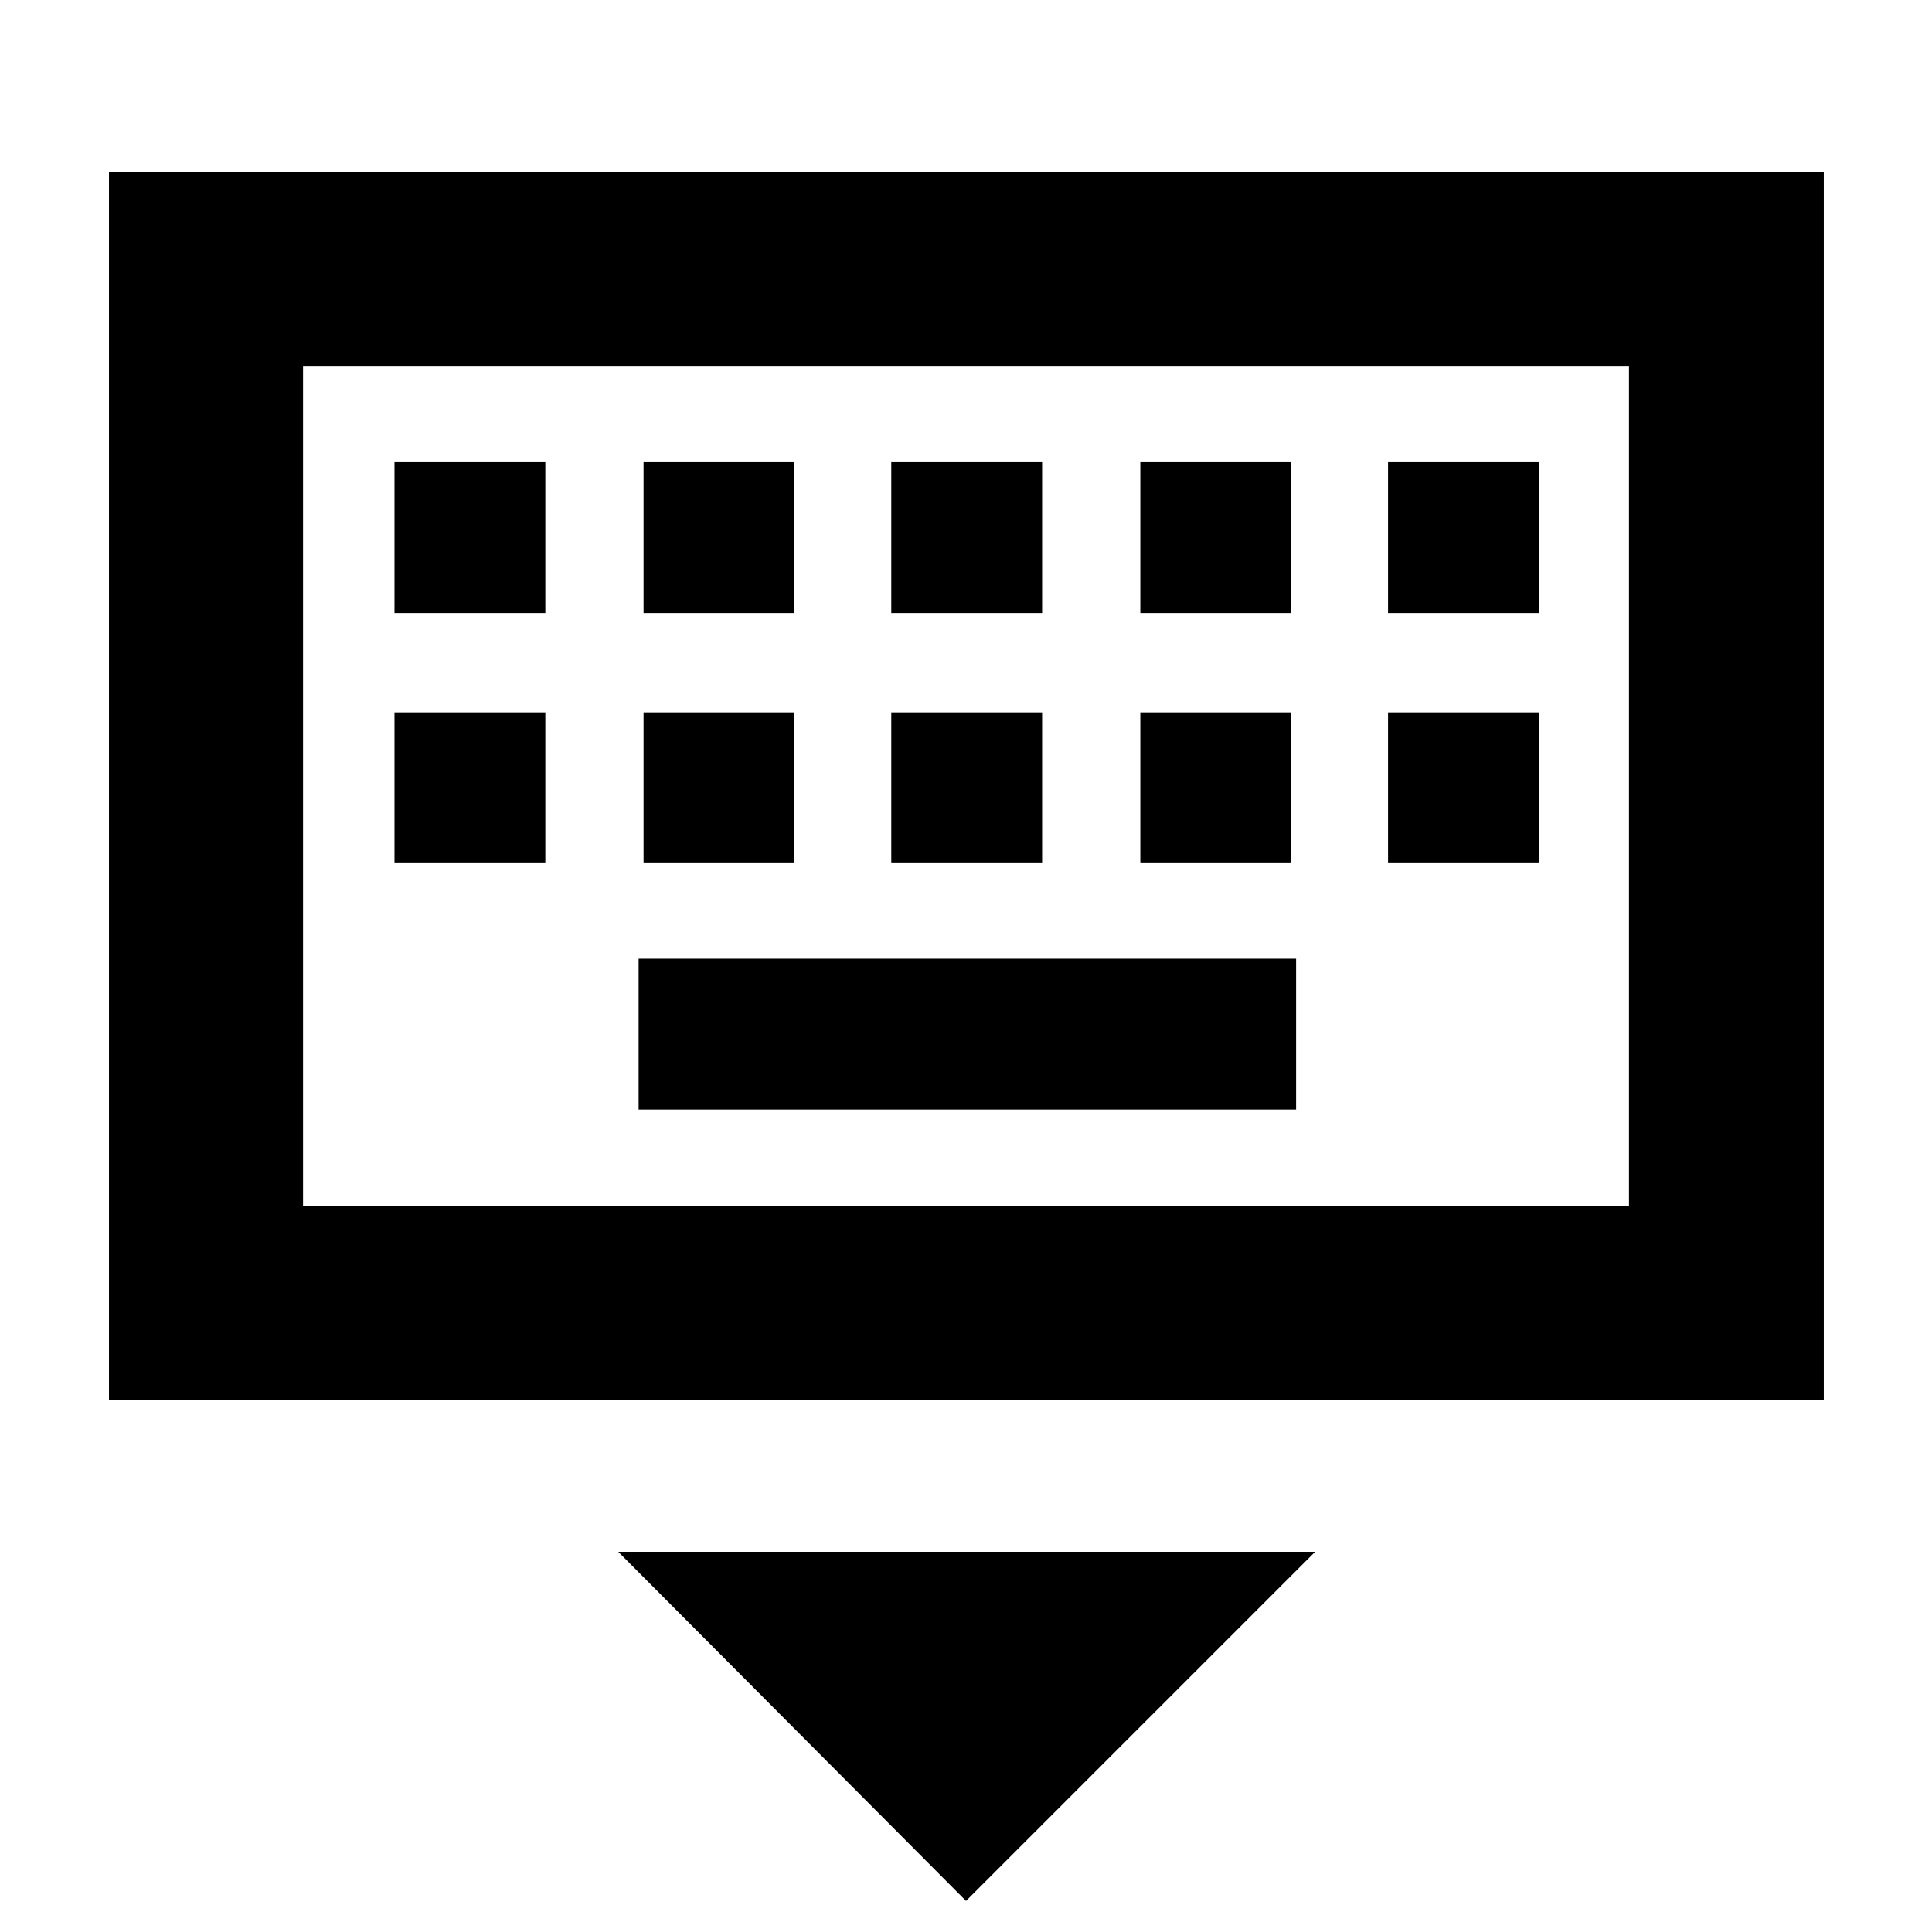 <svg xmlns="http://www.w3.org/2000/svg" height="40" viewBox="0 -960 960 960" width="40"><path d="M480-15.46 307.19-188.94h346.29L480-15.46ZM54.15-264.19v-610.55h852.08v610.55H54.15Zm96.43-96.43h658.84v-417.31H150.58v417.31Zm166.74-48.09h326.69v-74.96H317.32v74.96Zm-121.3-122.42h74.95v-74.96h-74.95v74.96Zm123.75 0h74.95v-74.96h-74.95v74.96Zm123.09 0h74.95v-74.96h-74.95v74.96Zm123.75 0h74.95v-74.96h-74.95v74.96Zm123.09 0h74.95v-74.96H689.7v74.96ZM196.02-655.44h74.95v-74.95h-74.95v74.95Zm123.75 0h74.95v-74.95h-74.95v74.95Zm123.09 0h74.95v-74.95h-74.95v74.95Zm123.75 0h74.95v-74.95h-74.95v74.95Zm123.09 0h74.95v-74.95H689.7v74.95ZM150.58-360.62v-417.31 417.31Z"/></svg>